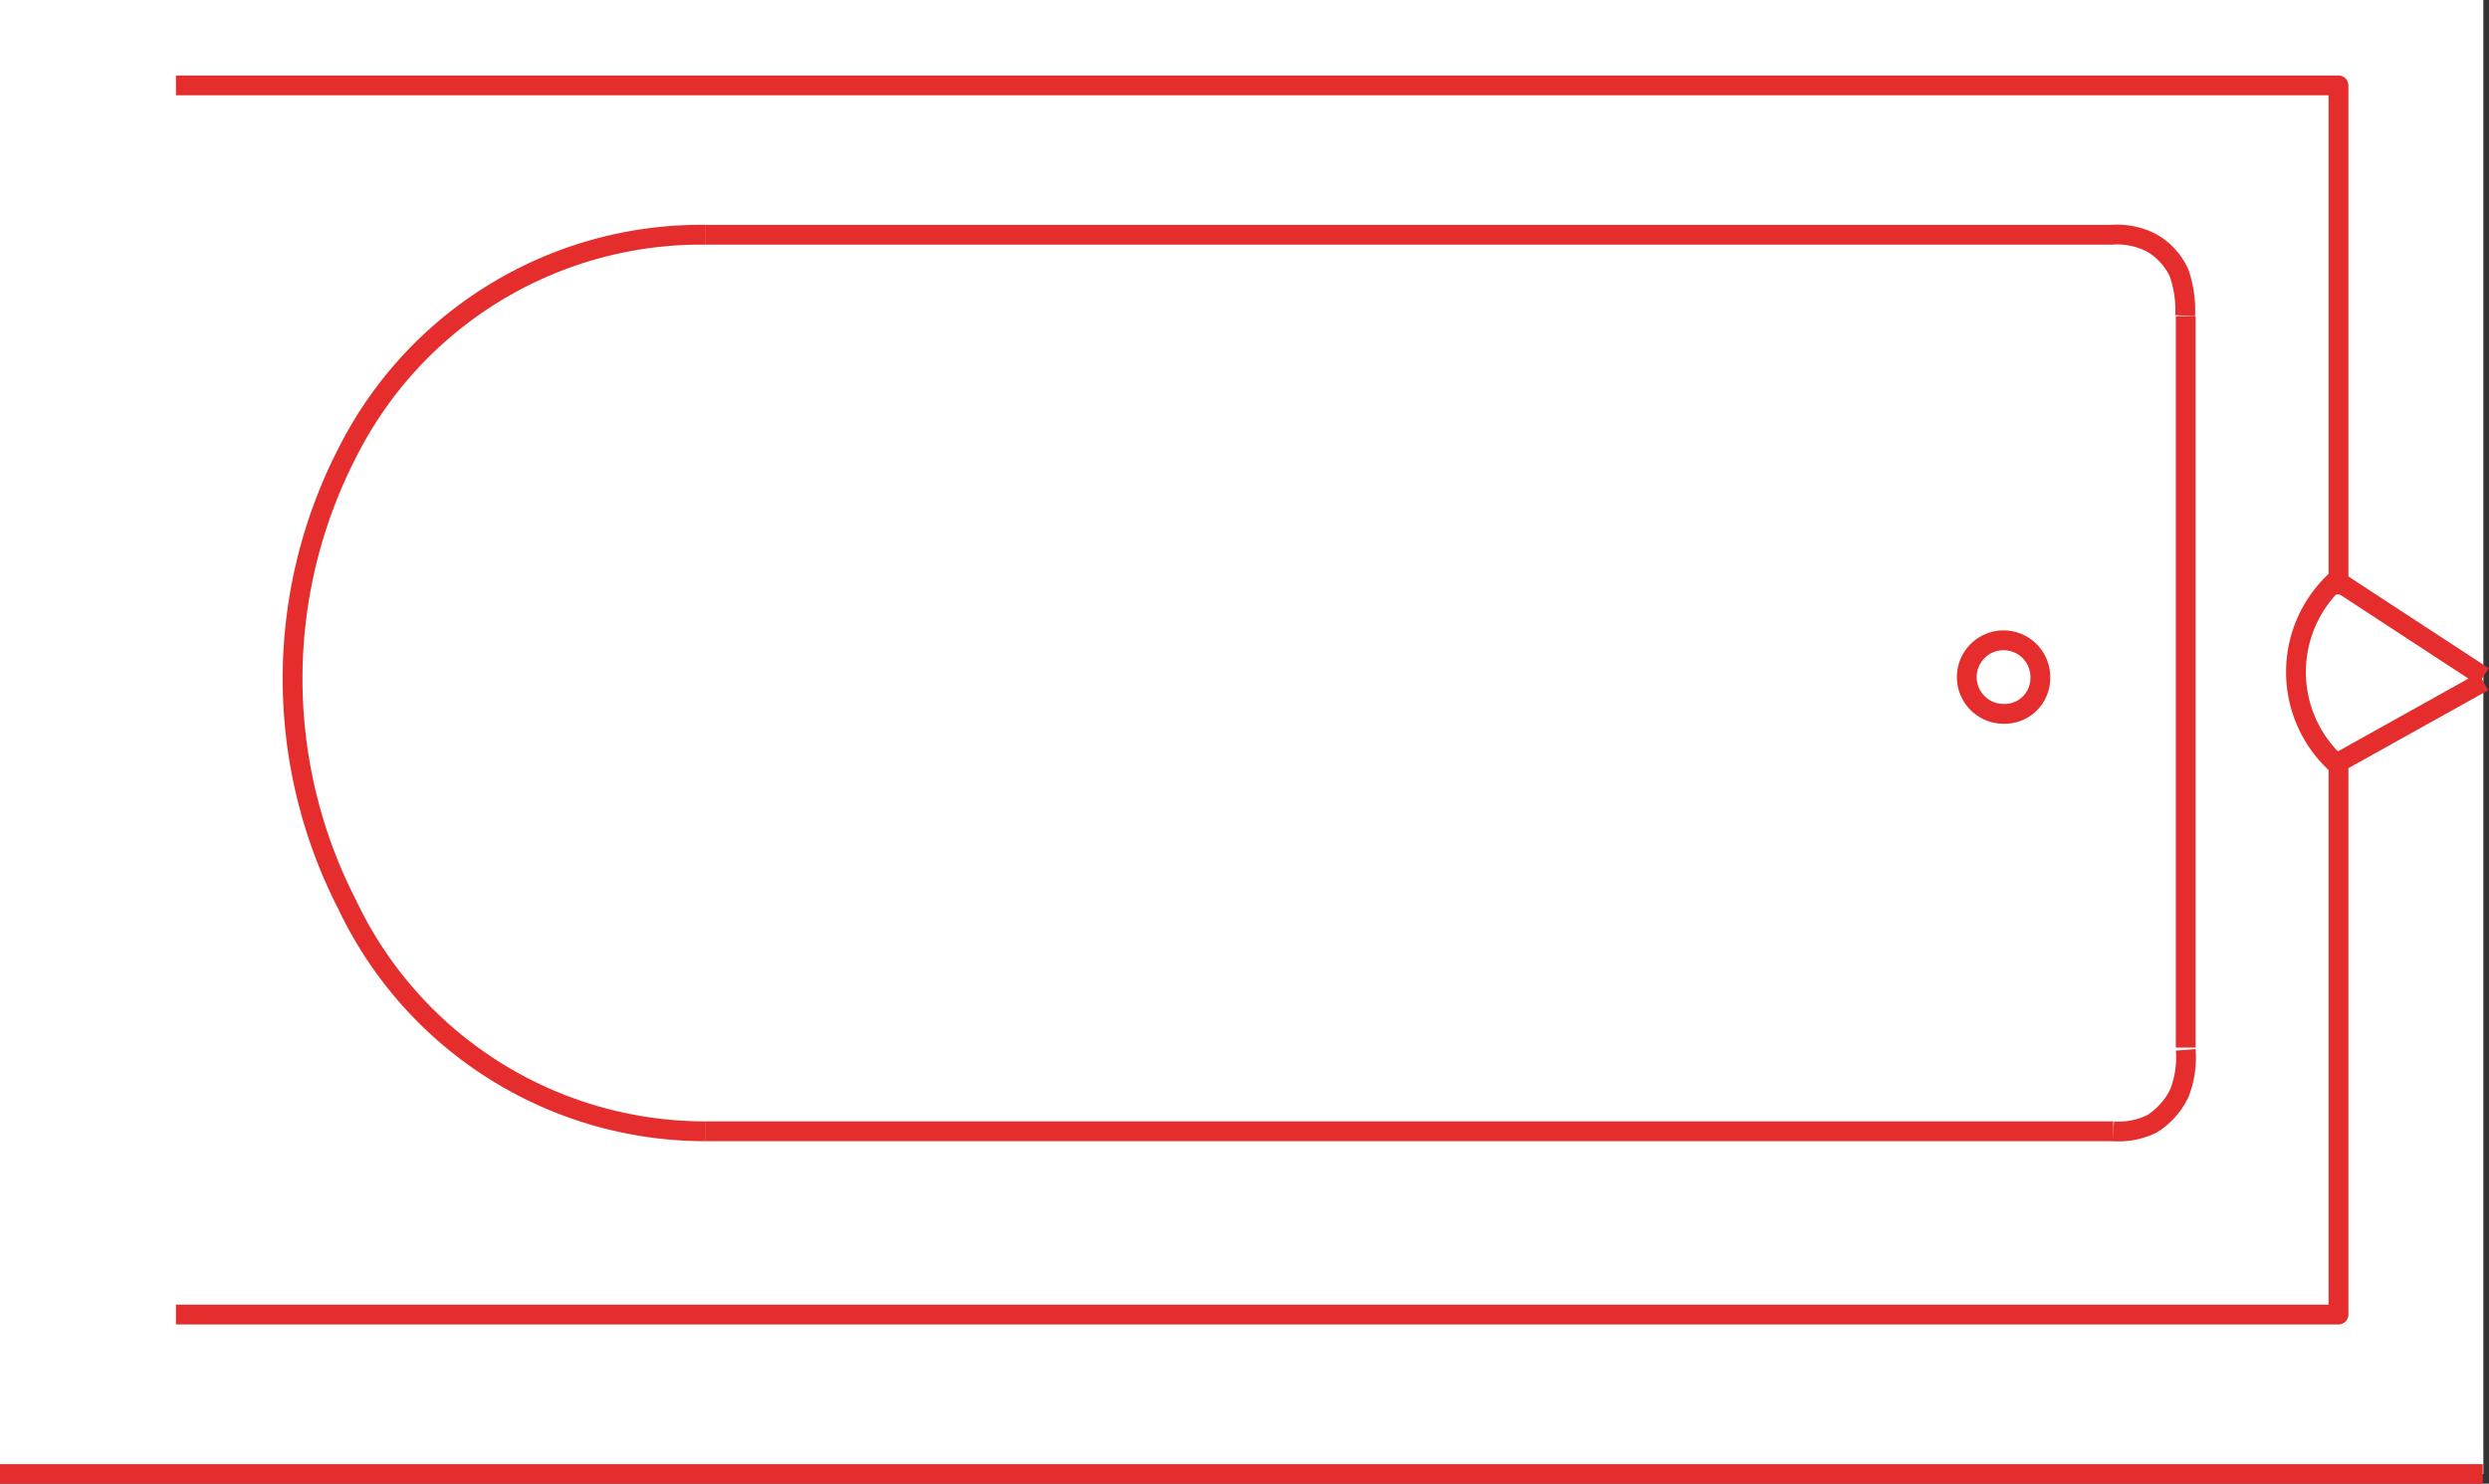 <svg preserveAspectRatio="none" xmlns="http://www.w3.org/2000/svg" viewBox="0 0 43.99 26.23"><rect x="0" y="0" width="43.99" height="26.23" fill="#333333" stroke="none"/><defs><style>.cls-1{fill:#fff;}.cls-2{fill:none;stroke:#e42d2c;stroke-linejoin:round;stroke-width:0.35px;}</style></defs><title>Varlık_2_reverse</title><g id="katman_2" data-name="katman 2"><g id="katman_1-2" data-name="katman 1"><rect class="cls-1" width="43.89" height="26.06" transform="translate(43.89 26.06) rotate(-180)"/><g id="Layer_15" data-name="Layer 15"><line class="cls-2" x1="41.29" y1="13.5" x2="43.89" y2="12.05"/><path class="cls-2" d="M12.46,4.15A7,7,0,0,0,6.14,8a8.74,8.74,0,0,0,0,8A7,7,0,0,0,12.46,20"/><path class="cls-2" d="M36.06,12a.65.65,0,1,0-.64.62A.63.63,0,0,0,36.06,12Z"/><path class="cls-2" d="M38.62,5.58a2,2,0,0,0-.11-.76A1.17,1.17,0,0,0,38,4.28a1.34,1.34,0,0,0-.68-.13"/><path class="cls-2" d="M37.35,20a1.34,1.34,0,0,0,.68-.13,1.31,1.31,0,0,0,.49-.55,1.74,1.74,0,0,0,.11-.76"/><path class="cls-2" d="M38.63,5.59V18.52"/><path class="cls-2" d="M37.35,20H12.46"/><path class="cls-2" d="M41.33,13.32v9.92H3.11"/><path class="cls-2" d="M3.11,1.51H41.33v9"/><line class="cls-2" x1="41.29" y1="10.26" x2="43.89" y2="11.96"/><line class="cls-2" x1="43.88" y1="26.06" y2="26.06"/><line class="cls-2" x1="37.34" y1="4.15" x2="12.46" y2="4.15"/><path class="cls-2" d="M41.29,10.26a2.2,2.2,0,0,0,0,3.24"/></g></g></g></svg>